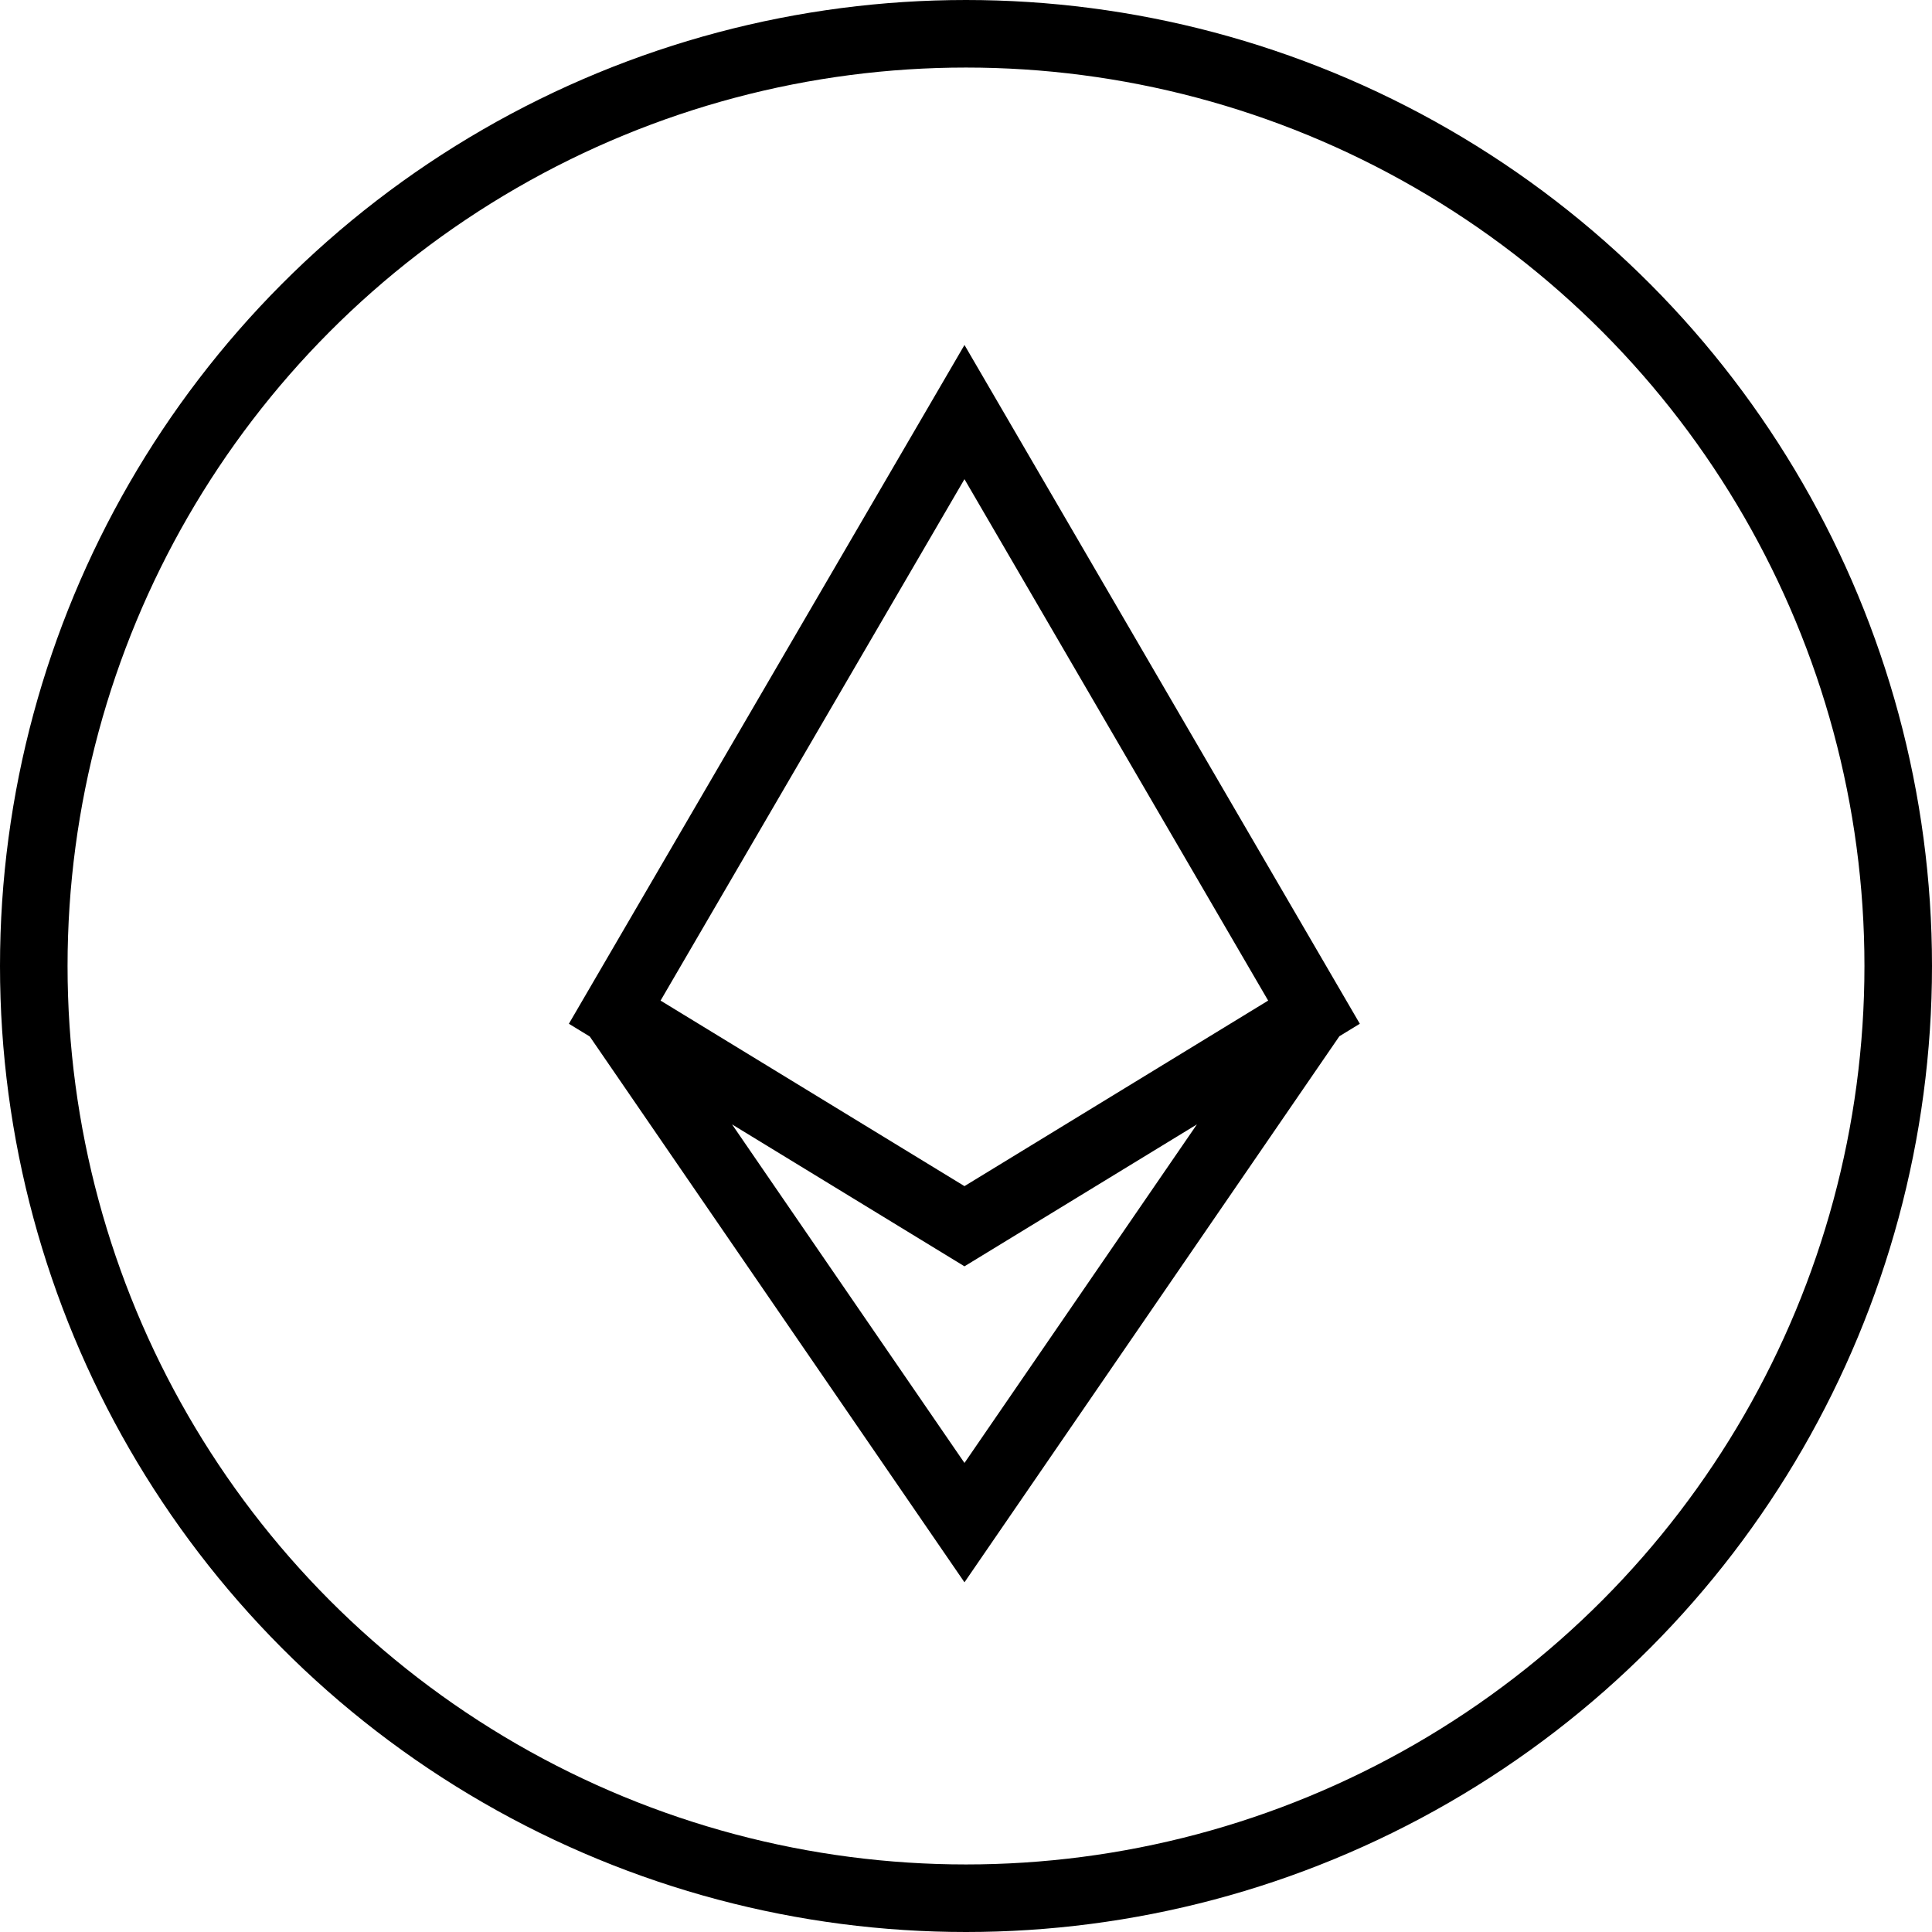 <svg xmlns="http://www.w3.org/2000/svg" width="143" height="143" viewBox="0 0 143 143">
  <g id="Group_5" data-name="Group 5" transform="translate(166 -60)">
    <g id="Group_4" data-name="Group 4">
      <g id="Ellipse_1" data-name="Ellipse 1" transform="translate(-166 60)" fill="none" stroke="#000" stroke-width="5">
        <circle cx="71.5" cy="71.5" r="71.5" stroke="none"/>
        <circle cx="71.5" cy="71.5" r="69" fill="none"/>
      </g>
      <path id="Icon_awesome-ethereum" data-name="Icon awesome-ethereum" d="M52.32,44.418,26.45,60.223.563,44.418,26.45,0ZM26.45,60.3.563,44.493,26.45,82.2,52.338,44.493Z" transform="translate(-121.063 90.5)" fill="none" stroke="#000" stroke-width="5"/>
    </g>
  </g>
</svg>
